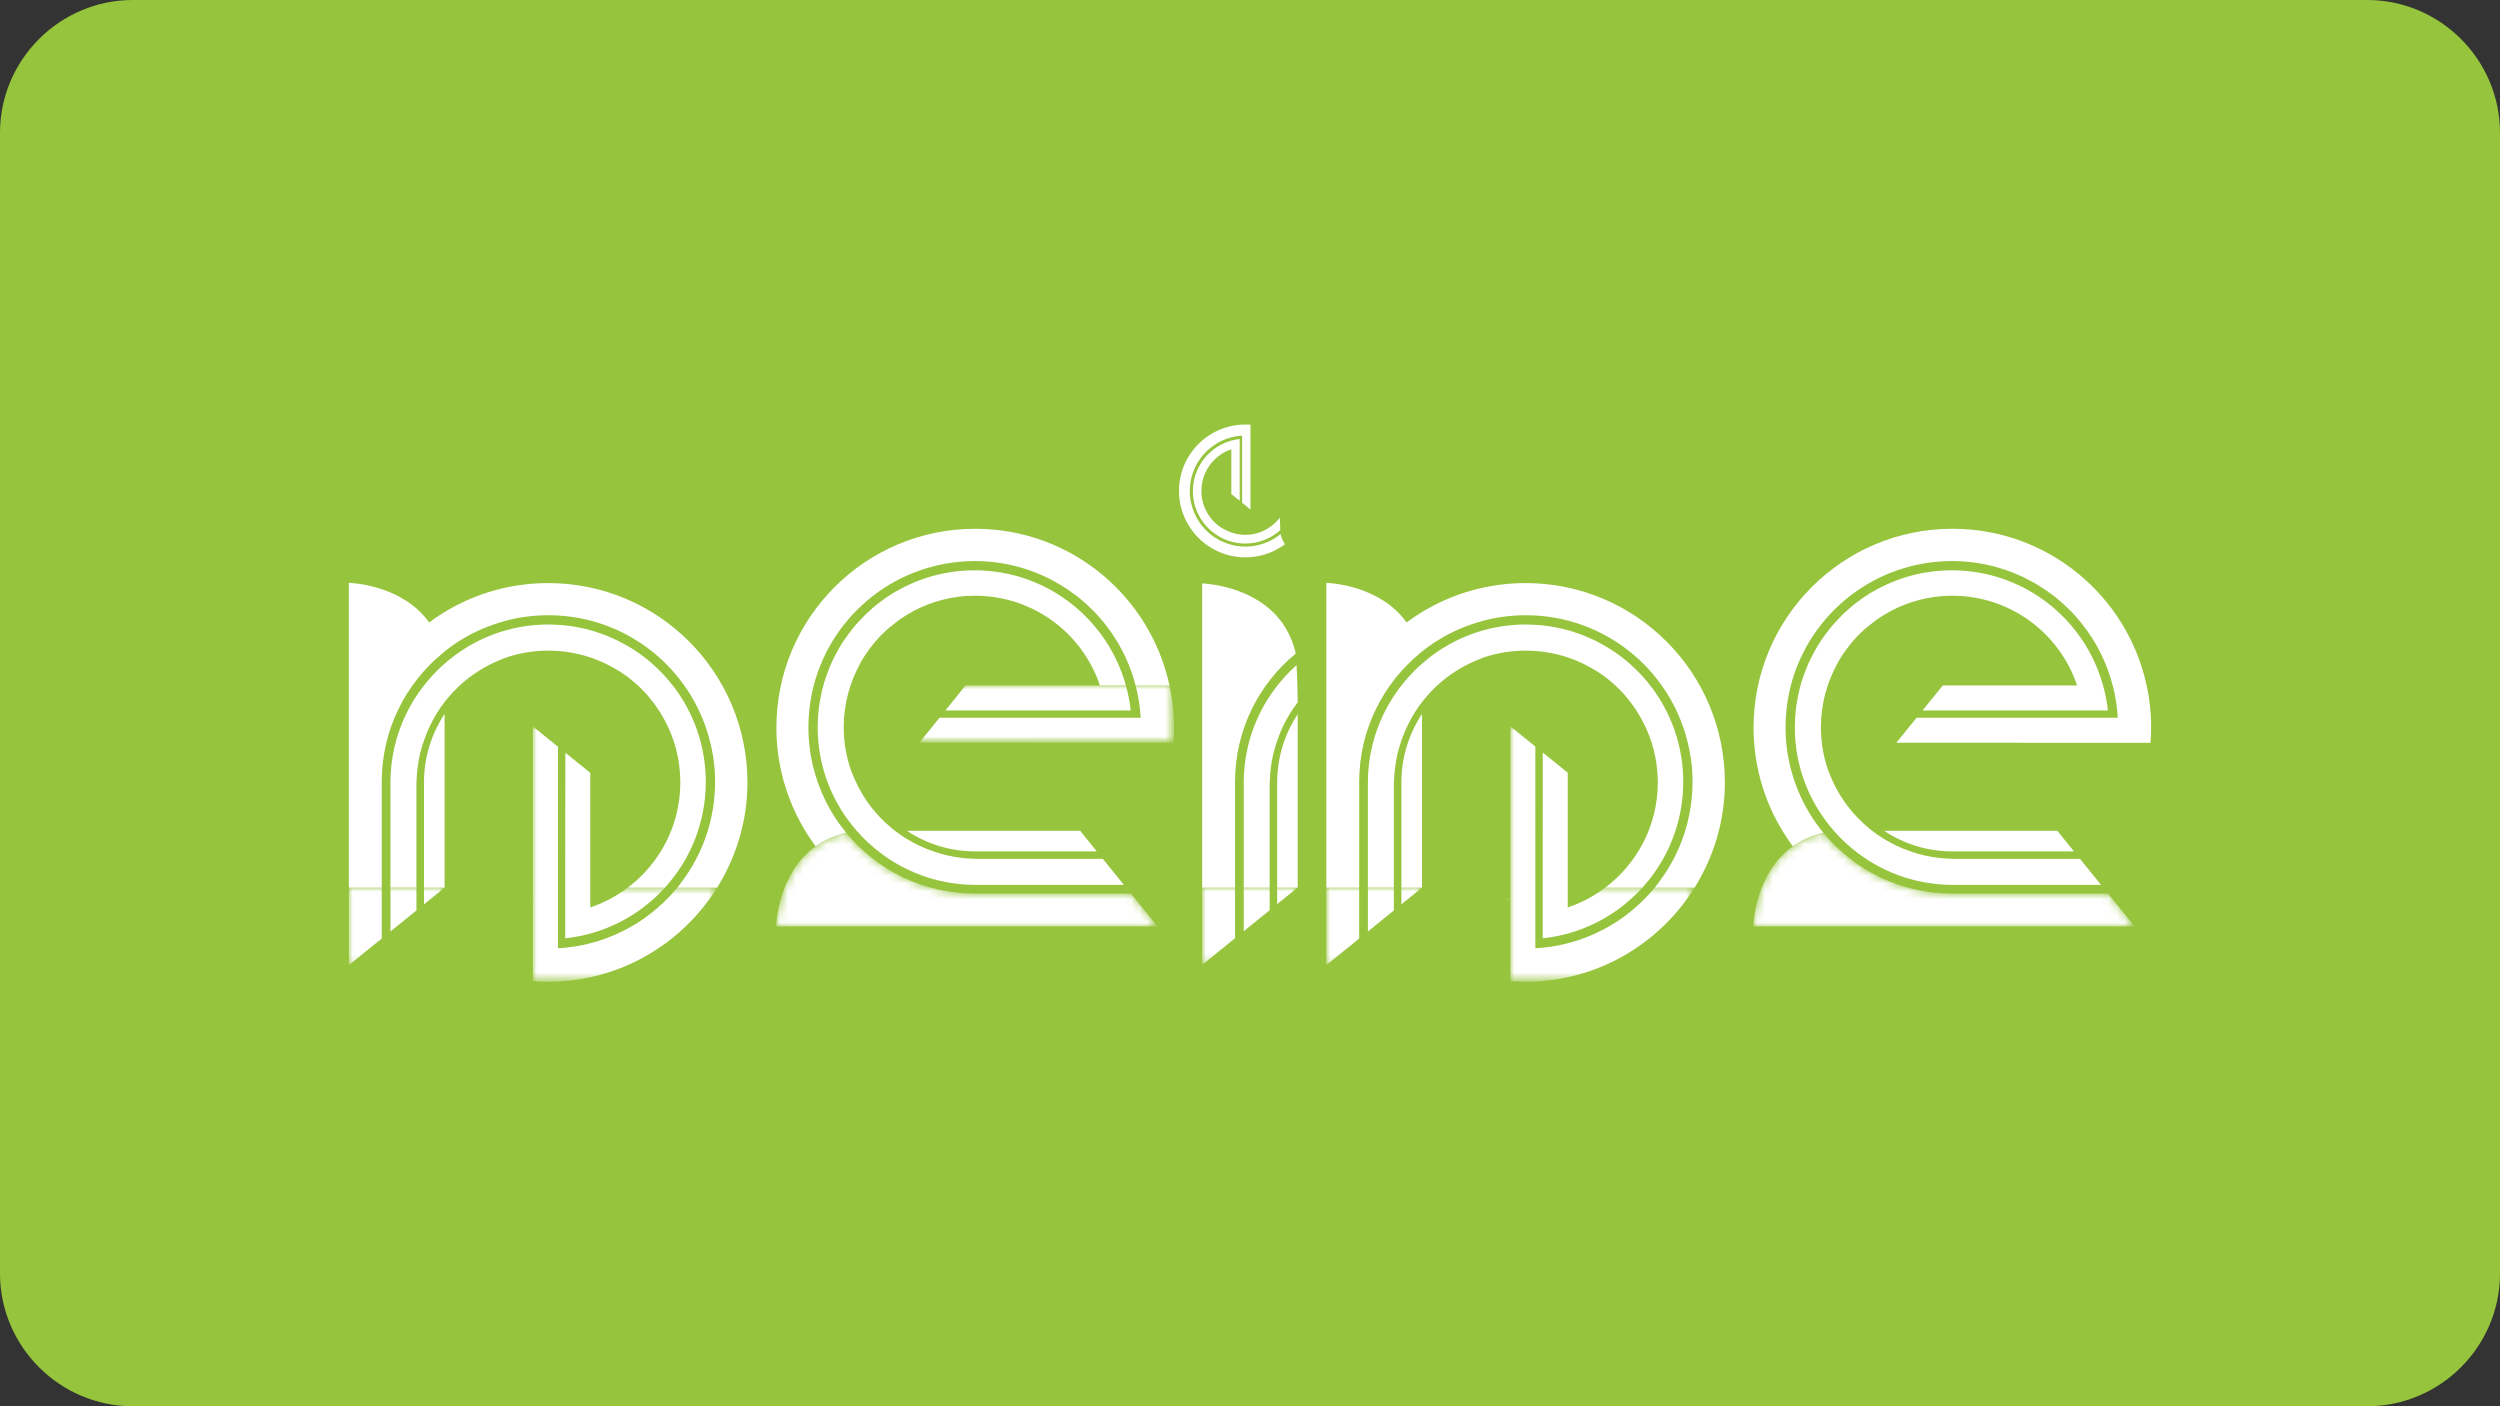 <?xml version="1.0" encoding="UTF-8" standalone="no"?>
<!-- Created with Inkscape (http://www.inkscape.org/) -->

<svg
   xmlns:dc="http://purl.org/dc/elements/1.1/"
   xmlns:cc="http://creativecommons.org/ns#"
   xmlns:rdf="http://www.w3.org/1999/02/22-rdf-syntax-ns#"
   xmlns:svg="http://www.w3.org/2000/svg"
   xmlns="http://www.w3.org/2000/svg"
   xmlns:sodipodi="http://sodipodi.sourceforge.net/DTD/sodipodi-0.dtd"
   xmlns:inkscape="http://www.inkscape.org/namespaces/inkscape"
   version="1.1"
   id="Layer_1"
   x="0px"
   y="0px"
   width="320px"
   height="180px"
   viewBox="0 0 320 180"
   enable-background="new 0 0 320 180"
   xml:space="preserve"
   inkscape:version="0.91 r13725"
   sodipodi:docname="banner_ink.svg"><rect x="0" y="0" width="320" height="180" fill="#333333" stroke="none"/><defs
     id="defs4732" /><sodipodi:namedview
     pagecolor="#ffffff"
     bordercolor="#666666"
     borderopacity="1"
     objecttolerance="10"
     gridtolerance="10"
     guidetolerance="10"
     inkscape:pageopacity="0"
     inkscape:pageshadow="2"
     inkscape:window-width="1920"
     inkscape:window-height="1017"
     id="namedview4730"
     showgrid="false"
     inkscape:zoom="0.9"
     inkscape:cx="-6.1111111"
     inkscape:cy="90"
     inkscape:window-x="-8"
     inkscape:window-y="-8"
     inkscape:window-maximized="1"
     inkscape:current-layer="Layer_1" /><g
     id="Layer_2"
     display="none" /><g
     id="Layer_4"
     display="none"><g
       display="inline"
       id="g4439"><rect
         x="44.905"
         y="64.556"
         fill="none"
         stroke="#000000"
         stroke-width="0.25"
         stroke-miterlimit="10"
         width="230.488"
         height="50.999"
         id="rect4441" /><line
         fill="none"
         stroke="#000000"
         stroke-width="0.1"
         stroke-miterlimit="10"
         x1="44.607"
         y1="103.534"
         x2="275.393"
         y2="103.534"
         id="line4443" /><rect
         x="95.863"
         y="64.446"
         fill="none"
         stroke="#000000"
         stroke-width="0.1"
         stroke-miterlimit="10"
         width="3.65"
         height="50.998"
         id="rect4445" /><rect
         x="150.399"
         y="64.447"
         fill="none"
         stroke="#000000"
         stroke-width="0.1"
         stroke-miterlimit="10"
         width="3.65"
         height="50.997"
         id="rect4447" /><rect
         x="166.211"
         y="64.447"
         fill="none"
         stroke="#000000"
         stroke-width="0.1"
         stroke-miterlimit="10"
         width="3.65"
         height="50.997"
         id="rect4449" /><rect
         x="220.874"
         y="64.447"
         fill="none"
         stroke="#000000"
         stroke-width="0.1"
         stroke-miterlimit="10"
         width="3.649"
         height="50.997"
         id="rect4451" /></g></g><g
     id="Layer_1_1_"><g
       id="g4454"><g
         enable-background="new    "
         id="g4456"><path
           fill="#96C43D"
           d="M0,17C0,7.65,7.65,0,17,0h286c9.35,0,17,7.65,17,17v146c0,9.35-7.65,17-17,17H17c-9.35,0-17-7.65-17-17     V17z"
           id="path4458" /></g></g></g><g
     id="g4460"><g
       id="g4462"><path
         fill="#FFFFFF"
         d="M163.882,67.852l-0.039,0.04c0,0-0.011,0.01-0.021,0.01c-1.18,1.04-2.729,1.67-4.42,1.67h-0.169    c-0.12-0.01-0.239-0.01-0.361-0.021c-0.112-0.009-0.221-0.02-0.32-0.03c-0.109-0.02-0.21-0.029-0.312-0.049    c-0.047-0.011-0.099-0.021-0.148-0.03c-0.049-0.01-0.101-0.021-0.15-0.029c-0.039-0.011-0.091-0.021-0.12-0.03    c-0.112-0.021-0.21-0.051-0.299-0.08c-0.052-0.011-0.101-0.03-0.14-0.041c-0.021-0.009-0.042-0.009-0.052-0.02    c-0.049-0.01-0.088-0.029-0.14-0.04c-0.049-0.021-0.099-0.04-0.161-0.06c-0.047-0.02-0.099-0.04-0.148-0.06    c-0.109-0.051-0.21-0.091-0.309-0.141c-0.052-0.021-0.099-0.04-0.151-0.07c-0.049-0.029-0.099-0.051-0.151-0.08    c-0.049-0.02-0.099-0.05-0.15-0.079c-0.049-0.021-0.088-0.051-0.14-0.081c-0.058-0.029-0.109-0.06-0.159-0.1    c-0.06-0.03-0.112-0.07-0.159-0.101c-0.052-0.039-0.101-0.07-0.161-0.11c-0.052-0.028-0.099-0.068-0.151-0.108    c-0.021-0.021-0.049-0.041-0.078-0.061c-0.042-0.04-0.091-0.07-0.13-0.11c-0.042-0.029-0.083-0.06-0.122-0.1    c-0.07-0.06-0.148-0.13-0.231-0.211c0,0,0,0-0.008,0c-0.031-0.039-0.07-0.068-0.112-0.108c-0.039-0.041-0.067-0.081-0.109-0.121    l-0.119-0.119c0,0,0-0.011-0.011-0.011c-0.042-0.05-0.078-0.101-0.13-0.149c-0.042-0.04-0.07-0.091-0.109-0.141    c-0.021-0.02-0.052-0.051-0.07-0.08c-0.161-0.2-0.309-0.409-0.439-0.62c-0.021-0.04-0.042-0.07-0.062-0.11    c-0.01-0.009-0.01-0.009-0.021-0.02c0-0.01,0-0.01,0-0.02c0,0-0.011-0.01-0.011-0.021l-0.007-0.011    c-0.569-0.989-0.891-2.118-0.891-3.339c0-3.46,2.621-6.31,5.991-6.67v7.91l-1.07-0.86v-5.729c-2.229,0.739-3.83,2.85-3.83,5.33    c0,0.14,0,0.27,0.011,0.41v0.009c0.067,0.911,0.348,1.761,0.811,2.501c0.028,0.049,0.057,0.1,0.088,0.149    c0.07,0.1,0.141,0.2,0.21,0.3c0.081,0.11,0.169,0.211,0.26,0.319c0.028,0.031,0.06,0.071,0.091,0.101    c0.078,0.08,0.15,0.17,0.239,0.25c0.042,0.041,0.081,0.081,0.13,0.12c0,0,0,0.01,0.011,0.01c0.042,0.041,0.078,0.081,0.13,0.11    c0.049,0.05,0.099,0.09,0.15,0.131c0.049,0.029,0.088,0.069,0.13,0.1c0.239,0.179,0.499,0.319,0.769,0.46    c0.769,0.409,1.65,0.649,2.59,0.649c0.631,0,1.229-0.109,1.79-0.299c0.021,0,0.031-0.011,0.031-0.011    c0.159-0.061,0.32-0.12,0.471-0.19c0.779-0.36,1.471-0.89,2-1.539c0.05-0.061,0.091-0.101,0.141-0.16v0.02    C163.832,66.682,163.843,67.261,163.882,67.852z"
         id="path4464" /><path
         fill="#FFFFFF"
         d="M164.484,69.661c-0.094,0.07-0.192,0.141-0.291,0.2c-1.361,0.93-3.001,1.479-4.781,1.479    c-4.689,0-8.5-3.811-8.5-8.499c0-4.7,3.811-8.501,8.5-8.501c0.221,0,0.439,0.011,0.649,0.021v10.85l-1.07-0.86v-8.59    c-1.379,0.08-2.65,0.551-3.699,1.3c-0.102,0.07-0.19,0.141-0.281,0.211c-0.039,0.029-0.091,0.07-0.13,0.1    c-0.091,0.079-0.179,0.16-0.26,0.23c-0.049,0.04-0.081,0.079-0.13,0.11l-0.12,0.119c-0.028,0.04-0.07,0.07-0.101,0.11    c-0.029,0.03-0.057,0.06-0.078,0.09c-0.062,0.06-0.109,0.11-0.161,0.17c-0.06,0.07-0.109,0.141-0.171,0.2    c-0.039,0.06-0.078,0.109-0.13,0.17c0,0,0,0.011-0.01,0.011c-0.889,1.189-1.429,2.679-1.429,4.279v0.18    c0.01,0.061,0.01,0.11,0.01,0.16c0.011,0.06,0.011,0.119,0.011,0.181c0.01,0.06,0.01,0.119,0.021,0.179    c0.011,0.131,0.029,0.261,0.049,0.391c0.011,0.05,0.019,0.1,0.019,0.15c0.01,0.06,0.021,0.11,0.042,0.17    c0.021,0.119,0.049,0.23,0.081,0.35c0.779,3.07,3.559,5.34,6.879,5.34c0.73,0,1.442-0.108,2.11-0.319    c0.33-0.1,0.642-0.221,0.95-0.361c0.061-0.028,0.13-0.068,0.19-0.1c0.067-0.039,0.14-0.069,0.21-0.109    c0.06-0.03,0.119-0.07,0.18-0.1c0.041-0.03,0.08-0.051,0.13-0.081c0.041-0.029,0.08-0.06,0.119-0.09    c0.031-0.01,0.052-0.029,0.07-0.04c0.021-0.009,0.028-0.02,0.052-0.029c0.019-0.011,0.028-0.02,0.05-0.041    c0.028-0.02,0.067-0.039,0.099-0.068c0.119-0.091,0.23-0.181,0.353-0.271c0,0.009,0,0.009,0,0.009    C164.032,68.882,164.232,69.302,164.484,69.661z"
         id="path4466" /></g><path
       fill="#FFFFFF"
       d="M58.883,75.352"
       id="path4468" /><path
       fill="#FFFFFF"
       d="M193.075,115.158l-0.052,0.036v-0.104C193.039,115.114,193.058,115.132,193.075,115.158z"
       id="path4470" /><path
       fill="#FFFFFF"
       d="M193.075,115.158l-0.052,0.036v-0.104C193.039,115.114,193.058,115.132,193.075,115.158z"
       id="path4472" /><path
       fill="#FFFFFF"
       d="M98.661,111.404"
       id="path4474" /><defs
       id="defs4476"><filter
         id="Adobe_OpacityMaskFilter"
         filterUnits="userSpaceOnUse"
         x="117.666"
         y="87.739"
         width="32.61"
         height="7.341"><feColorMatrix
           type="matrix"
           values="1 0 0 0 0  0 1 0 0 0  0 0 1 0 0  0 0 0 1 0"
           id="feColorMatrix4479" /></filter></defs><mask
       maskUnits="userSpaceOnUse"
       x="117.666"
       y="87.739"
       width="32.61"
       height="7.341"
       id="SVGID_3_"><g
         filter="url(#Adobe_OpacityMaskFilter)"
         id="g4482"><linearGradient
           id="SVGID_1_"
           gradientUnits="userSpaceOnUse"
           x1="352.586"
           y1="346.971"
           x2="339.519"
           y2="300.278"
           gradientTransform="matrix(1 0 0 1 -211.055 -224.641)"><stop
             offset="0"
             style="stop-color:#8A8C8E"
             id="stop4485" /><stop
             offset="0.397"
             style="stop-color:#727376"
             id="stop4487" /><stop
             offset="0.719"
             style="stop-color:#565759"
             id="stop4489" /><stop
             offset="1"
             style="stop-color:#3D3D3E"
             id="stop4491" /></linearGradient><rect
           x="115.462"
           y="87.744"
           fill="url(#SVGID_1_)"
           width="35.723"
           height="10.52"
           id="rect4493" /></g></mask><g
       mask="url(#SVGID_3_)"
       id="g4495"><path
         fill="#FFFFFF"
         d="M130.172,90.276L130.172,90.276z"
         id="path4497" /><path
         fill="#FFFFFF"
         d="M150.275,93.141c0,0.649-0.031,1.29-0.081,1.939h-9.568l-15.861-0.011h-7.1l2.59-3.199h25.749    c-0.078-1.421-0.291-2.79-0.649-4.131h4.339C150.078,89.489,150.275,91.289,150.275,93.141z"
         id="path4499" /><path
         fill="#FFFFFF"
         d="M144.737,90.94h-23.73l2.559-3.17l0.029-0.03h20.521C144.396,88.789,144.617,89.84,144.737,90.94z"
         id="path4501" /></g><defs
       id="defs4503"><filter
         id="Adobe_OpacityMaskFilter_1_"
         filterUnits="userSpaceOnUse"
         x="99.344"
         y="106.59"
         width="48.801"
         height="11.99"><feColorMatrix
           type="matrix"
           values="1 0 0 0 0  0 1 0 0 0  0 0 1 0 0  0 0 0 1 0"
           id="feColorMatrix4506" /></filter></defs><mask
       maskUnits="userSpaceOnUse"
       x="99.344"
       y="106.59"
       width="48.801"
       height="11.99"
       id="SVGID_5_"><g
         filter="url(#Adobe_OpacityMaskFilter_1_)"
         id="g4509"><linearGradient
           id="SVGID_4_"
           gradientUnits="userSpaceOnUse"
           x1="334.702"
           y1="318.068"
           x2="334.843"
           y2="354.263"
           gradientTransform="matrix(1 0 0 1 -211.055 -224.641)"><stop
             offset="0"
             style="stop-color:#8A8C8E"
             id="stop4512" /><stop
             offset="0.25"
             style="stop-color:#78797C"
             id="stop4514" /><stop
             offset="0.777"
             style="stop-color:#434345"
             id="stop4516" /><stop
             offset="1"
             style="stop-color:#000000"
             id="stop4518" /></linearGradient><path
           fill="url(#SVGID_4_)"
           d="M108.313,106.59c3.902,4.755,9.817,7.784,16.448,7.784h20.002l3.382,4.188v0.019H99.344     c0.026-0.559,0.349-6.893,5.061-10.26c1.06-0.756,2.341-1.364,3.892-1.72C108.294,106.59,108.308,106.59,108.313,106.59z"
           id="path4520" /></g></mask><path
       mask="url(#SVGID_5_)"
       fill="#FFFFFF"
       d="M108.313,106.59c3.902,4.755,9.817,7.784,16.448,7.784h20.002l3.382,4.188v0.019   H99.344c0.026-0.559,0.349-6.893,5.061-10.26c1.06-0.756,2.341-1.364,3.892-1.72C108.294,106.59,108.308,106.59,108.313,106.59z"
       id="path4522" /><defs
       id="defs4524"><filter
         id="Adobe_OpacityMaskFilter_2_"
         filterUnits="userSpaceOnUse"
         x="44.651"
         y="113.62"
         width="12.252"
         height="9.903"><feColorMatrix
           type="matrix"
           values="1 0 0 0 0  0 1 0 0 0  0 0 1 0 0  0 0 0 1 0"
           id="feColorMatrix4527" /></filter></defs><mask
       maskUnits="userSpaceOnUse"
       x="44.651"
       y="113.62"
       width="12.252"
       height="9.903"
       id="SVGID_7_"><g
         filter="url(#Adobe_OpacityMaskFilter_2_)"
         id="g4530"><linearGradient
           id="SVGID_6_"
           gradientUnits="userSpaceOnUse"
           x1="261.835"
           y1="332.15"
           x2="261.835"
           y2="350.24"
           gradientTransform="matrix(1 0 0 1 -211.055 -224.641)"><stop
             offset="0"
             style="stop-color:#8A8C8E"
             id="stop4533" /><stop
             offset="0.358"
             style="stop-color:#67686B"
             id="stop4535" /><stop
             offset="0.787"
             style="stop-color:#363637"
             id="stop4537" /><stop
             offset="1"
             style="stop-color:#000000"
             id="stop4539" /></linearGradient><rect
           x="43.14"
           y="113.62"
           fill="url(#SVGID_6_)"
           width="15.279"
           height="11.959"
           id="rect4541" /></g></mask><g
       mask="url(#SVGID_7_)"
       id="g4543"><polygon
         fill="#FFFFFF"
         points="49.982,119.227 53.306,116.535 53.306,113.62 49.982,113.62   "
         id="polygon4545" /><polygon
         fill="#FFFFFF"
         points="54.27,115.756 56.904,113.62 54.27,113.62   "
         id="polygon4547" /><polygon
         fill="#FFFFFF"
         points="44.651,123.523 44.667,123.523 48.86,120.136 48.86,113.62 44.651,113.62   "
         id="polygon4549" /></g><path
       fill="#FFFFFF"
       d="M54.27,113.62h2.637V91.383c-1.647,2.493-2.626,5.487-2.637,8.691V113.62z"
       id="path4551" /><line
       fill="none"
       x1="149.709"
       y1="94.745"
       x2="149.694"
       y2="94.745"
       id="line4553" /><g
       id="g4555"><path
         fill="#FFFFFF"
         d="M124.833,67.684c-14.061,0-25.455,11.396-25.455,25.458c0,5.304,1.634,10.232,4.403,14.309    c0.213,0.304,0.411,0.582,0.619,0.87c1.07-0.751,2.348-1.356,3.892-1.728c0,0,0.016,0,0.026,0    c-0.275-0.33-0.551-0.688-0.803-1.042c-0.093-0.094-0.158-0.197-0.226-0.304c-0.039-0.052-0.078-0.094-0.093-0.146    c-0.037-0.052-0.062-0.094-0.091-0.133c-0.054-0.062-0.106-0.146-0.146-0.21c-0.091-0.13-0.171-0.266-0.252-0.396    c-0.078-0.119-0.156-0.252-0.236-0.384c-0.104-0.172-0.21-0.344-0.304-0.527c-0.12-0.195-0.224-0.408-0.328-0.619    c-0.106-0.185-0.197-0.382-0.291-0.595c-0.437-0.909-0.805-1.845-1.106-2.821c-0.634-2.006-0.964-4.129-0.964-6.316    c0-9.945,6.82-18.28,16.024-20.615c0.33-0.093,0.686-0.17,1.026-0.236c0.174-0.041,0.346-0.065,0.53-0.105    c0.146-0.026,0.291-0.052,0.437-0.065c0.382-0.064,0.764-0.118,1.146-0.157c0.185-0.014,0.372-0.025,0.543-0.038    c0.185-0.016,0.366-0.026,0.553-0.041c0.159-0.014,0.314-0.014,0.476-0.014c0.185-0.014,0.369-0.014,0.553-0.014    c4.801,0,9.233,1.597,12.795,4.286c0.013,0.014,0.026,0.024,0.052,0.024c0.159,0.134,0.33,0.267,0.489,0.385    c0.197,0.171,0.408,0.33,0.592,0.501c0.187,0.156,0.356,0.315,0.527,0.476c0.093,0.079,0.185,0.17,0.278,0.264    c0.104,0.094,0.21,0.197,0.317,0.304l0.354,0.354c0.106,0.12,0.223,0.238,0.33,0.356c0.236,0.265,0.462,0.527,0.686,0.791    c0.106,0.133,0.226,0.265,0.317,0.409c0.21,0.265,0.408,0.526,0.621,0.815c1.476,2.085,2.585,4.434,3.232,6.966h4.339    C147.23,76.271,137.034,67.684,124.833,67.684z"
         id="path4557" /><path
         fill="#FFFFFF"
         d="M124.758,108.98h15.634l-2.127-2.638h-22.179C118.57,107.998,121.557,108.962,124.758,108.98z"
         id="path4559" /><path
         fill="#FFFFFF"
         d="M144.116,87.744C141.77,79.252,134.001,73,124.753,73c-3.64,0-7.041,0.964-9.981,2.664    c-0.026,0.013-0.042,0.025-0.055,0.025c-0.026,0.014-0.039,0.026-0.065,0.026c0,0.013-0.016,0.024-0.026,0.024    c-0.042,0.015-0.052,0.026-0.078,0.04c-0.106,0.054-0.213,0.118-0.317,0.187c-0.647,0.396-1.281,0.844-1.873,1.316    c-0.081,0.066-0.159,0.146-0.252,0.198c-0.13,0.118-0.275,0.236-0.408,0.343c-0.146,0.132-0.304,0.265-0.434,0.396    c-0.016,0.015-0.026,0.015-0.026,0.025c-0.135,0.106-0.252,0.226-0.385,0.344c-0.12,0.12-0.223,0.225-0.33,0.345    c-0.117,0.104-0.236,0.224-0.343,0.343c-0.013,0-0.013,0.013-0.013,0.026c-0.21,0.223-0.436,0.447-0.634,0.686    c-0.104,0.118-0.197,0.225-0.291,0.343c-0.104,0.133-0.21,0.265-0.317,0.396c-0.062,0.092-0.13,0.171-0.182,0.25    c-0.12,0.146-0.239,0.291-0.333,0.448c-0.117,0.159-0.224,0.314-0.328,0.463c-0.104,0.157-0.213,0.314-0.317,0.474    c-0.093,0.173-0.187,0.316-0.291,0.489c-0.093,0.146-0.171,0.276-0.249,0.436c-0.078,0.146-0.161,0.29-0.239,0.436    c-0.078,0.146-0.146,0.29-0.224,0.448c-0.078,0.146-0.146,0.291-0.223,0.448c-0.146,0.306-0.265,0.606-0.397,0.924    c-0.065,0.157-0.133,0.316-0.185,0.462c-0.065,0.157-0.12,0.33-0.171,0.487c-0.052,0.131-0.094,0.264-0.133,0.396    c-0.026,0.053-0.039,0.104-0.054,0.157c-0.037,0.132-0.091,0.276-0.13,0.409c-0.078,0.288-0.171,0.595-0.239,0.895    c-0.026,0.12-0.052,0.239-0.078,0.354c-0.042,0.159-0.068,0.306-0.094,0.463c-0.039,0.146-0.065,0.304-0.094,0.462    c-0.052,0.29-0.104,0.594-0.143,0.911c-0.039,0.316-0.065,0.646-0.094,0.977c-0.026,0.343-0.054,0.699-0.054,1.055    c0,0,0,0,0,0.015c-0.011,0.173-0.011,0.343-0.011,0.515c0,5.062,1.886,9.709,4.999,13.24c0,0.016,0.026,0.041,0.039,0.055    l0.106,0.104l0,0c0.151,0.18,0.317,0.356,0.483,0.53c0.112,0.109,0.224,0.224,0.322,0.33c0.441,0.441,0.909,0.857,1.382,1.255    c3.468,2.884,7.919,4.621,12.762,4.647h19.1l-2.686-3.323h-16.03c-0.021,0-0.029,0-0.044-0.01c-0.028,0.01-0.06,0.01-0.085,0.01    h-0.102c-0.054,0-0.104-0.01-0.153-0.021c-0.562-0.008-1.117-0.041-1.671-0.111c-0.018,0-0.023-0.008-0.049-0.008    c-0.561-0.065-1.112-0.156-1.663-0.286c-0.042-0.008-0.094-0.019-0.146-0.026c-0.592-0.135-1.18-0.306-1.746-0.509    c-1.236-0.413-2.416-0.979-3.51-1.657c-0.483-0.299-0.958-0.621-1.408-0.972h-0.002c-0.156-0.13-0.327-0.263-0.483-0.393    c-1.951-1.621-3.52-3.652-4.588-5.999c-0.213-0.465-0.397-0.938-0.582-1.397c-0.013-0.028-0.026-0.055-0.026-0.094    c-0.579-1.687-0.883-3.495-0.883-5.368c0-3.046,0.805-5.895,2.216-8.349c-0.226,0.367-0.424,0.737-0.608,1.106    c0.475-1.003,1.057-1.951,1.714-2.822c0.094-0.132,0.185-0.251,0.291-0.384c0.117-0.157,0.252-0.314,0.369-0.461    c0.119-0.133,0.226-0.264,0.345-0.383c0.011-0.014,0.011-0.026,0.026-0.039c0.115-0.133,0.25-0.264,0.369-0.396    c0.234-0.236,0.486-0.476,0.738-0.712c0.104-0.094,0.208-0.173,0.301-0.264c0.317-0.265,0.647-0.527,0.977-0.778    c0.278-0.211,0.566-0.423,0.883-0.619c0.146-0.105,0.307-0.197,0.449-0.291c2.216-1.357,4.762-2.202,7.49-2.412h0.016    c0.421-0.026,0.816-0.039,1.239-0.039c7.438,0,13.743,4.8,15.975,11.485L144.116,87.744L144.116,87.744z"
         id="path4561" /></g><defs
       id="defs4563"><filter
         id="Adobe_OpacityMaskFilter_3_"
         filterUnits="userSpaceOnUse"
         x="224.42"
         y="106.59"
         width="48.801"
         height="11.99"><feColorMatrix
           type="matrix"
           values="1 0 0 0 0  0 1 0 0 0  0 0 1 0 0  0 0 0 1 0"
           id="feColorMatrix4566" /></filter></defs><mask
       maskUnits="userSpaceOnUse"
       x="224.42"
       y="106.59"
       width="48.801"
       height="11.99"
       id="SVGID_9_"><g
         filter="url(#Adobe_OpacityMaskFilter_3_)"
         id="g4569"><linearGradient
           id="SVGID_8_"
           gradientUnits="userSpaceOnUse"
           x1="459.777"
           y1="318.069"
           x2="459.918"
           y2="354.261"
           gradientTransform="matrix(1 0 0 1 -211.055 -224.641)"><stop
             offset="0"
             style="stop-color:#8A8C8E"
             id="stop4572" /><stop
             offset="0.25"
             style="stop-color:#78797C"
             id="stop4574" /><stop
             offset="0.777"
             style="stop-color:#434345"
             id="stop4576" /><stop
             offset="1"
             style="stop-color:#000000"
             id="stop4578" /></linearGradient><path
           fill="url(#SVGID_8_)"
           d="M233.391,106.59c3.9,4.755,9.815,7.784,16.445,7.784h20.002l3.383,4.188v0.019H224.42     c0.023-0.559,0.349-6.893,5.062-10.26c1.062-0.756,2.341-1.364,3.892-1.72C233.373,106.59,233.383,106.59,233.391,106.59z"
           id="path4580" /></g></mask><path
       mask="url(#SVGID_9_)"
       fill="#FFFFFF"
       d="M233.391,106.59c3.9,4.755,9.815,7.784,16.445,7.784h20.002l3.383,4.188v0.019   H224.42c0.023-0.559,0.349-6.893,5.062-10.26c1.062-0.756,2.341-1.364,3.892-1.72C233.373,106.59,233.383,106.59,233.391,106.59z"
       id="path4582" /><g
       id="g4584"><path
         fill="#FFFFFF"
         d="M274.774,87.739h-0.005c-2.469-11.473-12.66-20.058-24.857-20.058c-14.061,0-25.458,11.397-25.458,25.459    c0,5.302,1.637,10.233,4.406,14.307c0.21,0.307,0.407,0.582,0.618,0.873c1.067-0.753,2.349-1.356,3.892-1.728c0,0,0.013,0,0.026,0    c-0.275-0.33-0.554-0.688-0.806-1.042c-0.091-0.094-0.156-0.197-0.224-0.304c-0.041-0.055-0.08-0.094-0.094-0.146    c-0.041-0.052-0.064-0.094-0.093-0.133c-0.055-0.064-0.104-0.146-0.146-0.21c-0.094-0.133-0.175-0.266-0.25-0.396    c-0.08-0.119-0.158-0.252-0.238-0.384c-0.104-0.172-0.211-0.346-0.302-0.53c-0.119-0.195-0.227-0.405-0.333-0.618    c-0.104-0.185-0.194-0.382-0.291-0.593c-0.436-0.909-0.803-1.847-1.104-2.821c-0.634-2.007-0.964-4.129-0.964-6.318    c0-9.945,6.819-18.279,16.024-20.615c0.33-0.091,0.686-0.17,1.028-0.236c0.172-0.04,0.344-0.064,0.527-0.104    c0.144-0.026,0.289-0.053,0.435-0.065c0.384-0.063,0.766-0.118,1.148-0.157c0.184-0.014,0.368-0.025,0.54-0.039    c0.185-0.016,0.369-0.025,0.554-0.04c0.158-0.013,0.316-0.013,0.475-0.013c0.188-0.015,0.369-0.015,0.557-0.015    c4.801,0,9.23,1.597,12.792,4.285c0.016,0.015,0.029,0.026,0.055,0.026c0.158,0.134,0.33,0.265,0.488,0.383    c0.197,0.172,0.408,0.33,0.593,0.502c0.187,0.157,0.355,0.315,0.527,0.476c0.094,0.079,0.187,0.171,0.275,0.265    c0.106,0.094,0.213,0.197,0.316,0.303l0.356,0.355c0.104,0.118,0.224,0.236,0.33,0.356c0.236,0.264,0.46,0.526,0.686,0.791    c0.104,0.131,0.224,0.265,0.317,0.409c0.21,0.264,0.407,0.524,0.618,0.815c1.479,2.085,2.585,4.433,3.231,6.964h0.006    c0.358,1.34,0.566,2.707,0.646,4.126h-25.751l-2.591,3.199h7.101l15.86,0.011h9.569c0.052-0.649,0.08-1.29,0.08-1.939    C275.354,91.289,275.153,89.489,274.774,87.739z"
         id="path4586" /><path
         fill="#FFFFFF"
         d="M265.471,108.98l-2.13-2.638h-22.177c2.483,1.655,5.469,2.619,8.672,2.638H265.471z"
         id="path4588" /><path
         fill="#FFFFFF"
         d="M250.218,109.941c-0.021,0-0.025,0-0.041-0.011c-0.028,0.011-0.06,0.011-0.089,0.011h-0.101    c-0.053,0-0.104-0.011-0.151-0.021c-0.561-0.008-1.119-0.042-1.67-0.109c-0.019,0-0.023-0.008-0.052-0.008    c-0.562-0.067-1.109-0.158-1.66-0.288c-0.042-0.008-0.094-0.019-0.146-0.026c-0.596-0.135-1.18-0.304-1.746-0.509    c-1.239-0.413-2.416-0.979-3.513-1.66c-0.483-0.297-0.959-0.621-1.405-0.967h-0.003c-0.158-0.133-0.327-0.265-0.483-0.395    c-1.951-1.621-3.522-3.653-4.59-5.999c-0.211-0.465-0.397-0.938-0.582-1.397c-0.014-0.026-0.023-0.055-0.023-0.094    c-0.58-1.688-0.886-3.495-0.886-5.367c0-3.048,0.805-5.896,2.218-8.349c-0.226,0.367-0.423,0.736-0.607,1.106    c0.476-1.003,1.058-1.952,1.715-2.822c0.094-0.133,0.187-0.252,0.291-0.384c0.116-0.158,0.252-0.315,0.368-0.462    c0.12-0.132,0.227-0.264,0.344-0.382c0.013-0.015,0.013-0.026,0.028-0.04c0.114-0.133,0.249-0.265,0.366-0.396    c0.236-0.236,0.488-0.475,0.738-0.712c0.106-0.093,0.213-0.172,0.304-0.264c0.316-0.265,0.645-0.527,0.977-0.778    c0.278-0.212,0.566-0.424,0.886-0.619c0.146-0.104,0.302-0.196,0.447-0.29c2.216-1.357,4.765-2.203,7.492-2.413h0.011    c0.424-0.026,0.818-0.039,1.242-0.039c7.435,0,13.74,4.798,15.972,11.481h-17.193l-0.028,0.03l-2.562,3.169h23.729    c-0.122-1.099-0.34-2.149-0.618-3.199h-0.005C266.846,79.249,259.077,73,249.834,73c-3.643,0-7.043,0.964-9.984,2.664    c-0.026,0.013-0.042,0.025-0.055,0.025c-0.025,0.012-0.039,0.026-0.064,0.026c0,0.013-0.016,0.024-0.026,0.024    c-0.039,0.015-0.052,0.026-0.078,0.04c-0.104,0.054-0.21,0.118-0.314,0.187c-0.646,0.396-1.28,0.844-1.873,1.316    c-0.08,0.065-0.158,0.146-0.252,0.198c-0.133,0.118-0.275,0.236-0.408,0.343c-0.145,0.132-0.304,0.265-0.436,0.396    c-0.016,0.015-0.026,0.015-0.026,0.025c-0.133,0.106-0.252,0.226-0.382,0.344c-0.119,0.12-0.227,0.225-0.33,0.345    c-0.119,0.104-0.236,0.224-0.343,0.343c-0.013,0-0.013,0.013-0.013,0.026c-0.211,0.223-0.437,0.447-0.637,0.686    c-0.104,0.118-0.197,0.225-0.289,0.343c-0.104,0.133-0.21,0.265-0.316,0.396c-0.065,0.092-0.133,0.171-0.185,0.25    c-0.119,0.146-0.236,0.291-0.33,0.448c-0.117,0.159-0.224,0.314-0.33,0.463c-0.104,0.157-0.21,0.314-0.314,0.474    c-0.093,0.173-0.187,0.316-0.291,0.489c-0.093,0.146-0.171,0.276-0.249,0.436c-0.08,0.146-0.161,0.29-0.239,0.436    c-0.077,0.146-0.146,0.29-0.224,0.448c-0.077,0.146-0.147,0.291-0.226,0.448c-0.146,0.306-0.263,0.606-0.395,0.924    c-0.067,0.157-0.133,0.316-0.188,0.462c-0.064,0.157-0.119,0.33-0.171,0.487c-0.053,0.131-0.094,0.264-0.133,0.396    c-0.026,0.053-0.039,0.104-0.052,0.157c-0.039,0.132-0.094,0.276-0.136,0.409c-0.077,0.288-0.169,0.595-0.233,0.895    c-0.026,0.12-0.055,0.239-0.081,0.354c-0.038,0.159-0.064,0.306-0.093,0.463c-0.039,0.146-0.062,0.304-0.091,0.462    c-0.055,0.29-0.107,0.594-0.146,0.911c-0.042,0.316-0.065,0.646-0.094,0.976c-0.026,0.344-0.055,0.7-0.055,1.056c0,0,0,0,0,0.015    c-0.013,0.173-0.013,0.343-0.013,0.515c0,5.062,1.886,9.709,4.998,13.24c0,0.016,0.026,0.041,0.039,0.055l0.104,0.104    c0.153,0.18,0.32,0.356,0.486,0.53c0.111,0.109,0.224,0.224,0.324,0.33c0.439,0.441,0.907,0.857,1.383,1.255    c3.466,2.884,7.916,4.621,12.759,4.647h19.101l-2.687-3.323h-16.03V109.941z"
         id="path4590" /></g><path
       fill="#FFFFFF"
       d="M67.849,115.194l0.052-0.036c-0.018-0.026-0.034-0.044-0.052-0.067V115.194z"
       id="path4592" /><path
       fill="#FFFFFF"
       d="M67.849,115.194l0.052-0.036c-0.018-0.026-0.034-0.044-0.052-0.067V115.194z"
       id="path4594" /><path
       fill="#FFFFFF"
       d="M90.34,100.074c0,5.222-1.977,9.971-5.235,13.546h-4.749c4.089-3.089,6.726-7.968,6.726-13.48   c0-0.424-0.026-0.818-0.052-1.239v-0.014c-0.197-2.744-1.055-5.29-2.413-7.505c-0.091-0.16-0.198-0.317-0.289-0.463   c-0.2-0.305-0.411-0.605-0.621-0.885c-0.252-0.329-0.517-0.658-0.777-0.978c-0.093-0.091-0.187-0.196-0.28-0.303   c-0.224-0.251-0.458-0.5-0.712-0.739c-0.117-0.131-0.263-0.249-0.395-0.369c-0.013-0.013-0.013-0.025-0.039-0.025   c-0.117-0.117-0.236-0.235-0.382-0.344c-0.146-0.131-0.304-0.264-0.462-0.382c-0.132-0.104-0.25-0.197-0.369-0.291   c-0.556-0.409-1.123-0.776-1.73-1.106c-0.301-0.173-0.618-0.344-0.935-0.501c-2.242-1.096-4.775-1.715-7.425-1.715   c-1.886,0-3.708,0.304-5.396,0.87c-0.026,0.013-0.065,0.026-0.091,0.039c-0.462,0.187-0.938,0.37-1.398,0.581   c-2.349,1.067-4.396,2.65-6.017,4.604c-0.13,0.157-0.275,0.328-0.395,0.486c-0.358,0.448-0.676,0.924-0.977,1.412   c-0.673,1.094-1.242,2.28-1.663,3.521c-0.197,0.565-0.369,1.146-0.515,1.741c0,0.052-0.013,0.103-0.026,0.145   c-0.12,0.556-0.213,1.106-0.275,1.674c0,0.028-0.016,0.028-0.016,0.055c-0.065,0.54-0.104,1.106-0.119,1.662   c0,0.053-0.011,0.104-0.011,0.156v0.106c0,0.023,0,0.052,0.011,0.078c-0.011,0.026-0.011,0.026-0.011,0.039v13.164h-3.325v-13.541   c0.026-4.84,1.767-9.312,4.655-12.78c0.395-0.476,0.816-0.95,1.252-1.387c0.106-0.104,0.226-0.211,0.333-0.328   c0.185-0.173,0.354-0.345,0.541-0.488l0.104-0.104c0.015-0.014,0.026-0.04,0.052-0.04c3.536-3.125,8.191-5.012,13.284-5.012   c0.171,0,0.33,0,0.501,0.014c0.013,0,0.013,0,0.013,0c0.356,0.014,0.712,0.025,1.068,0.054c0.33,0.025,0.645,0.053,0.977,0.104   c0.301,0.026,0.618,0.079,0.909,0.133c0.158,0.025,0.304,0.053,0.462,0.093c0.158,0.026,0.304,0.054,0.462,0.093   c0.12,0.025,0.236,0.053,0.354,0.079c0.306,0.078,0.608,0.157,0.899,0.236c0.13,0.054,0.275,0.094,0.421,0.133   c0.052,0.014,0.104,0.04,0.145,0.053c0.146,0.04,0.265,0.079,0.411,0.133c0.156,0.053,0.314,0.118,0.473,0.171   c0.159,0.065,0.317,0.12,0.479,0.187c0.314,0.132,0.618,0.264,0.909,0.407c0.171,0.065,0.314,0.147,0.462,0.212   c0.156,0.078,0.301,0.157,0.447,0.236s0.291,0.146,0.434,0.238c0.158,0.079,0.291,0.157,0.436,0.249   c0.172,0.094,0.33,0.186,0.489,0.291c0.158,0.104,0.317,0.212,0.475,0.315c0.156,0.104,0.304,0.211,0.463,0.316   c0.156,0.104,0.314,0.225,0.459,0.343c0.081,0.053,0.159,0.118,0.236,0.186c0.148,0.094,0.278,0.212,0.398,0.315   c0.132,0.094,0.236,0.186,0.355,0.291c0.224,0.211,0.463,0.422,0.686,0.633c0.013,0,0.013,0,0.026,0.015   c0.104,0.118,0.224,0.225,0.343,0.344c0.119,0.104,0.223,0.224,0.343,0.342c0.12,0.119,0.239,0.237,0.343,0.37   c0.016,0.013,0.016,0.013,0.026,0.026c0.135,0.144,0.265,0.304,0.395,0.435c0.12,0.146,0.229,0.291,0.343,0.422   c0.054,0.08,0.135,0.159,0.197,0.251c0.488,0.594,0.925,1.229,1.32,1.873c0.078,0.104,0.132,0.211,0.197,0.317   c0.016,0.024,0.016,0.039,0.042,0.078c0,0.014,0,0.025,0.011,0.025c0.016,0.026,0.016,0.039,0.026,0.065   c0.016,0.013,0.028,0.024,0.042,0.053C89.366,93.006,90.34,96.422,90.34,100.074z"
       id="path4596" /><defs
       id="defs4598"><filter
         id="Adobe_OpacityMaskFilter_4_"
         filterUnits="userSpaceOnUse"
         x="68.205"
         y="92.979"
         width="23.59"
         height="32.68"><feColorMatrix
           type="matrix"
           values="1 0 0 0 0  0 1 0 0 0  0 0 1 0 0  0 0 0 1 0"
           id="feColorMatrix4601" /></filter></defs><mask
       maskUnits="userSpaceOnUse"
       x="68.205"
       y="92.979"
       width="23.59"
       height="32.68"
       id="SVGID_11_"><g
         filter="url(#Adobe_OpacityMaskFilter_4_)"
         id="g4604"><linearGradient
           id="SVGID_10_"
           gradientUnits="userSpaceOnUse"
           x1="318.402"
           y1="325.098"
           x2="265.169"
           y2="346.147"
           gradientTransform="matrix(1 0 0 1 -211.055 -224.641)"><stop
             offset="0"
             style="stop-color:#8A8C8E"
             id="stop4607" /><stop
             offset="0.239"
             style="stop-color:#77797B"
             id="stop4609" /><stop
             offset="0.748"
             style="stop-color:#4E4E50"
             id="stop4611" /><stop
             offset="1"
             style="stop-color:#383839"
             id="stop4613" /></linearGradient><path
           fill="url(#SVGID_10_)"
           d="M76.713,113.563l0.117-0.268l5.108-11.188l-7.747-12.842l-10.223,2.058L62.29,106.25     c0,0-3.765,22.753-3.406,23.244c0.354,0.496,13.988,10.883,14.811,10.556c0.824-0.33,19.124-8.083,19.124-8.083l1.979-18.403     H76.713z"
           id="path4615" /></g></mask><g
       mask="url(#SVGID_11_)"
       id="g4617"><path
         fill="#FFFFFF"
         d="M85.107,113.62c-3.232,3.56-7.721,5.949-12.761,6.487v-4.63l0.021-19.129l3.19,2.58v17.222    c1.741-0.582,3.359-1.452,4.801-2.53H85.107L85.107,113.62z"
         id="path4619" /><path
         fill="#FFFFFF"
         d="M91.795,113.62c-4.5,7.21-12.489,12.039-21.628,12.039c-0.67,0-1.312-0.021-1.961-0.08v-32.6l3.211,2.601    v25.798c4.141-0.229,7.95-1.64,11.13-3.89c0.281-0.2,0.551-0.41,0.821-0.631c0.13-0.089,0.271-0.188,0.39-0.31    c0.281-0.229,0.541-0.449,0.79-0.69c0.14-0.102,0.26-0.219,0.369-0.33c0.12-0.117,0.239-0.229,0.359-0.369    c0.111-0.088,0.213-0.189,0.301-0.299c0.099-0.091,0.192-0.189,0.27-0.28c0.161-0.169,0.312-0.341,0.47-0.522    c0.13-0.148,0.252-0.288,0.372-0.437H91.795z"
         id="path4621" /></g><path
       fill="#FFFFFF"
       d="M95.671,100.152c0,4.946-1.439,9.55-3.879,13.468h-5.105c0.055-0.055,0.094-0.106,0.135-0.158   c0.13-0.172,0.26-0.33,0.379-0.504c0.016-0.011,0.016-0.023,0.026-0.039c2.707-3.572,4.302-8.018,4.302-12.829v-0.559   c-0.016-0.156-0.016-0.327-0.026-0.485c-0.016-0.172-0.016-0.356-0.026-0.541c-0.026-0.187-0.042-0.355-0.054-0.541   c-0.039-0.384-0.091-0.777-0.143-1.16c-0.026-0.146-0.055-0.29-0.081-0.437c-0.026-0.185-0.065-0.354-0.106-0.526   c-0.065-0.344-0.146-0.698-0.236-1.028C88.521,85.58,80.161,78.749,70.19,78.749c-2.203,0-4.329,0.328-6.334,0.963   c-0.977,0.304-1.922,0.674-2.834,1.106c-0.197,0.094-0.397,0.198-0.595,0.289c-0.21,0.105-0.408,0.227-0.619,0.33   c-0.187,0.105-0.353,0.198-0.527,0.317c-0.132,0.064-0.262,0.146-0.397,0.235c-0.117,0.079-0.25,0.158-0.382,0.237   c-0.065,0.052-0.143,0.093-0.21,0.146c-0.039,0.026-0.094,0.065-0.132,0.094c-0.055,0.024-0.106,0.064-0.146,0.092   c-0.106,0.079-0.21,0.146-0.314,0.227c-0.343,0.264-0.702,0.525-1.029,0.804c-4.775,3.918-7.81,9.854-7.81,16.488v13.543h-4.209   V74.604c0.275,0.015,2.006,0.094,4.077,0.767c2.083,0.674,4.513,1.939,6.199,4.301c0.291-0.21,0.579-0.409,0.87-0.619   c4.089-2.784,9.036-4.419,14.364-4.419C84.25,74.631,95.671,86.055,95.671,100.152z"
       id="path4623" /><path
       fill="#FFFFFF"
       d="M183.995,75.352"
       id="path4625" /><defs
       id="defs4627"><filter
         id="Adobe_OpacityMaskFilter_5_"
         filterUnits="userSpaceOnUse"
         x="169.767"
         y="113.62"
         width="12.252"
         height="9.903"><feColorMatrix
           type="matrix"
           values="1 0 0 0 0  0 1 0 0 0  0 0 1 0 0  0 0 0 1 0"
           id="feColorMatrix4630" /></filter></defs><mask
       maskUnits="userSpaceOnUse"
       x="169.767"
       y="113.62"
       width="12.252"
       height="9.903"
       id="SVGID_13_"><g
         filter="url(#Adobe_OpacityMaskFilter_5_)"
         id="g4633"><linearGradient
           id="SVGID_12_"
           gradientUnits="userSpaceOnUse"
           x1="386.943"
           y1="332.15"
           x2="386.943"
           y2="350.24"
           gradientTransform="matrix(1 0 0 1 -211.055 -224.641)"><stop
             offset="0"
             style="stop-color:#8A8C8E"
             id="stop4636" /><stop
             offset="0.358"
             style="stop-color:#67686B"
             id="stop4638" /><stop
             offset="0.787"
             style="stop-color:#363637"
             id="stop4640" /><stop
             offset="1"
             style="stop-color:#000000"
             id="stop4642" /></linearGradient><rect
           x="168.249"
           y="113.62"
           fill="url(#SVGID_12_)"
           width="15.278"
           height="11.959"
           id="rect4644" /></g></mask><g
       mask="url(#SVGID_13_)"
       id="g4646"><polygon
         fill="#FFFFFF"
         points="175.092,119.227 178.417,116.535 178.417,113.62 175.092,113.62   "
         id="polygon4648" /><polygon
         fill="#FFFFFF"
         points="179.379,115.756 182.019,113.62 179.379,113.62   "
         id="polygon4650" /><polygon
         fill="#FFFFFF"
         points="169.767,123.523 169.776,123.523 173.973,120.136 173.973,113.62 169.767,113.62   "
         id="polygon4652" /></g><path
       fill="#FFFFFF"
       d="M179.379,113.62h2.64V91.383c-1.647,2.493-2.624,5.487-2.64,8.691V113.62z"
       id="path4654" /><path
       fill="#FFFFFF"
       d="M192.961,115.194l0.05-0.036c-0.016-0.026-0.034-0.044-0.05-0.067V115.194z"
       id="path4656" /><path
       fill="#FFFFFF"
       d="M192.961,115.194l0.05-0.036c-0.016-0.026-0.034-0.044-0.05-0.067V115.194z"
       id="path4658" /><path
       fill="#FFFFFF"
       d="M215.454,100.074c0,5.222-1.979,9.971-5.234,13.546h-4.752c4.092-3.089,6.731-7.968,6.731-13.48   c0-0.424-0.028-0.818-0.055-1.239v-0.014c-0.197-2.744-1.055-5.29-2.416-7.505c-0.091-0.16-0.197-0.317-0.288-0.463   c-0.195-0.305-0.408-0.605-0.618-0.885c-0.253-0.329-0.518-0.658-0.78-0.978c-0.091-0.091-0.187-0.196-0.275-0.303   c-0.223-0.251-0.462-0.5-0.711-0.739c-0.12-0.131-0.269-0.249-0.398-0.369c-0.013-0.013-0.013-0.025-0.038-0.025   c-0.117-0.117-0.237-0.235-0.382-0.344c-0.146-0.131-0.302-0.264-0.463-0.382c-0.13-0.104-0.249-0.197-0.366-0.291   c-0.556-0.409-1.122-0.776-1.73-1.106c-0.304-0.173-0.618-0.344-0.938-0.501c-2.242-1.096-4.775-1.715-7.428-1.715   c-1.884,0-3.705,0.304-5.396,0.87c-0.023,0.013-0.062,0.026-0.091,0.039c-0.46,0.187-0.936,0.37-1.397,0.581   c-2.349,1.067-4.394,2.65-6.015,4.604c-0.13,0.157-0.275,0.328-0.397,0.486c-0.354,0.448-0.67,0.924-0.977,1.412   c-0.673,1.094-1.237,2.28-1.663,3.521c-0.194,0.565-0.366,1.146-0.515,1.741c0,0.052-0.013,0.103-0.025,0.145   c-0.117,0.556-0.208,1.106-0.275,1.674c0,0.028-0.011,0.028-0.011,0.055c-0.067,0.54-0.106,1.106-0.122,1.662   c0,0.053-0.013,0.104-0.013,0.156v0.106c0,0.023,0,0.052,0.013,0.078c-0.013,0.026-0.013,0.026-0.013,0.039v13.164h-3.325v-13.541   c0.025-4.84,1.769-9.312,4.655-12.78c0.397-0.476,0.818-0.95,1.255-1.387c0.104-0.104,0.226-0.211,0.33-0.328   c0.187-0.173,0.355-0.345,0.54-0.488l0.106-0.104c0.013-0.014,0.023-0.04,0.05-0.04c3.538-3.125,8.193-5.012,13.283-5.012   c0.172,0,0.33,0,0.502,0.014c0.015,0,0.015,0,0.015,0c0.354,0.014,0.71,0.025,1.068,0.054c0.327,0.025,0.645,0.053,0.977,0.104   c0.302,0.026,0.618,0.079,0.909,0.133c0.156,0.025,0.305,0.053,0.463,0.093c0.155,0.026,0.304,0.054,0.46,0.093   c0.119,0.025,0.236,0.053,0.355,0.079c0.304,0.078,0.605,0.157,0.896,0.236c0.133,0.054,0.275,0.094,0.424,0.133   c0.052,0.014,0.104,0.04,0.143,0.053c0.146,0.04,0.265,0.079,0.41,0.133c0.159,0.053,0.314,0.118,0.476,0.171   c0.156,0.065,0.317,0.12,0.476,0.187c0.314,0.132,0.618,0.264,0.909,0.407c0.172,0.065,0.314,0.147,0.463,0.212   c0.158,0.078,0.304,0.157,0.449,0.236s0.288,0.146,0.434,0.238c0.156,0.079,0.291,0.157,0.437,0.249   c0.172,0.094,0.33,0.186,0.486,0.291c0.158,0.104,0.316,0.212,0.478,0.315c0.161,0.104,0.304,0.211,0.463,0.316   c0.158,0.104,0.314,0.225,0.462,0.343c0.078,0.053,0.156,0.118,0.236,0.186c0.146,0.094,0.275,0.212,0.396,0.315   c0.132,0.094,0.238,0.186,0.358,0.291c0.224,0.211,0.46,0.422,0.686,0.633c0.011,0,0.011,0,0.023,0.015   c0.104,0.118,0.226,0.225,0.343,0.344c0.12,0.104,0.224,0.224,0.343,0.342c0.12,0.119,0.239,0.237,0.344,0.37   c0.015,0.013,0.015,0.013,0.028,0.026c0.13,0.144,0.262,0.304,0.395,0.435c0.12,0.146,0.227,0.291,0.346,0.422   c0.052,0.08,0.133,0.159,0.195,0.251c0.488,0.594,0.925,1.229,1.319,1.873c0.078,0.104,0.133,0.211,0.194,0.317   c0.016,0.024,0.016,0.039,0.042,0.078c0,0.014,0,0.025,0.013,0.025c0.016,0.026,0.016,0.039,0.026,0.065   c0.016,0.013,0.023,0.024,0.039,0.053C214.48,93.006,215.454,96.422,215.454,100.074z"
       id="path4660" /><defs
       id="defs4662"><filter
         id="Adobe_OpacityMaskFilter_6_"
         filterUnits="userSpaceOnUse"
         x="193.325"
         y="92.971"
         width="23.579"
         height="32.688"><feColorMatrix
           type="matrix"
           values="1 0 0 0 0  0 1 0 0 0  0 0 1 0 0  0 0 0 1 0"
           id="feColorMatrix4665" /></filter></defs><mask
       maskUnits="userSpaceOnUse"
       x="193.325"
       y="92.971"
       width="23.579"
       height="32.688"
       id="SVGID_15_"><g
         filter="url(#Adobe_OpacityMaskFilter_6_)"
         id="g4668"><linearGradient
           id="SVGID_14_"
           gradientUnits="userSpaceOnUse"
           x1="442.022"
           y1="325.688"
           x2="389.438"
           y2="346.48"
           gradientTransform="matrix(1 0 0 1 -211.055 -224.641)"><stop
             offset="0"
             style="stop-color:#8A8C8E"
             id="stop4671" /><stop
             offset="0.239"
             style="stop-color:#77797B"
             id="stop4673" /><stop
             offset="0.748"
             style="stop-color:#4E4E50"
             id="stop4675" /><stop
             offset="1"
             style="stop-color:#383839"
             id="stop4677" /></linearGradient><path
           fill="url(#SVGID_14_)"
           d="M201.825,113.563l0.114-0.268l5.113-11.188l-7.75-12.842l-10.223,2.058l-1.676,14.926     c0,0-3.765,22.753-3.409,23.244c0.356,0.496,13.988,10.883,14.812,10.556c0.823-0.33,19.126-8.083,19.126-8.083l1.98-18.403     H201.825z"
           id="path4679" /></g></mask><g
       mask="url(#SVGID_15_)"
       id="g4681"><path
         fill="#FFFFFF"
         d="M210.217,113.62c-3.229,3.56-7.711,5.949-12.751,6.487v-4.63l0.011-19.148l3.172,2.561l0.019,0.021v17.24    c1.74-0.582,3.359-1.449,4.801-2.53H210.217L210.217,113.62z"
         id="path4683" /><path
         fill="#FFFFFF"
         d="M216.904,113.62c-4.5,7.21-12.488,12.039-21.628,12.039c-0.66,0-1.31-0.021-1.951-0.08V92.971l3.2,2.59    v25.817c4.142-0.229,7.95-1.64,11.13-3.89c0.28-0.2,0.562-0.41,0.821-0.631c0.13-0.089,0.277-0.188,0.399-0.31    c0.271-0.229,0.538-0.449,0.79-0.69c0.13-0.102,0.25-0.219,0.369-0.33c0.109-0.117,0.229-0.229,0.351-0.369    c0.109-0.088,0.211-0.189,0.302-0.299c0.099-0.091,0.189-0.189,0.27-0.28c0.159-0.169,0.32-0.341,0.479-0.522    c0.13-0.148,0.252-0.288,0.361-0.437H216.904z"
         id="path4685" /></g><path
       fill="#FFFFFF"
       d="M220.783,100.152c0,4.946-1.439,9.55-3.879,13.468h-5.103c0.052-0.055,0.091-0.106,0.13-0.158   c0.133-0.172,0.268-0.33,0.385-0.504c0.016-0.011,0.016-0.023,0.025-0.039c2.702-3.572,4.3-8.018,4.3-12.829v-0.559   c-0.016-0.156-0.016-0.327-0.023-0.485c-0.016-0.172-0.016-0.356-0.025-0.541c-0.026-0.187-0.042-0.355-0.055-0.541   c-0.039-0.384-0.094-0.777-0.146-1.16c-0.023-0.146-0.055-0.29-0.081-0.437c-0.023-0.185-0.062-0.354-0.104-0.526   c-0.065-0.344-0.146-0.698-0.236-1.028c-2.333-9.232-10.696-16.063-20.667-16.063c-2.203,0-4.328,0.328-6.334,0.963   c-0.977,0.304-1.925,0.674-2.832,1.106c-0.2,0.094-0.4,0.198-0.598,0.289c-0.21,0.105-0.407,0.227-0.618,0.33   c-0.188,0.105-0.355,0.198-0.527,0.317c-0.13,0.064-0.265,0.146-0.395,0.235c-0.12,0.079-0.252,0.158-0.382,0.237   c-0.068,0.052-0.146,0.093-0.214,0.146c-0.039,0.026-0.093,0.065-0.132,0.094c-0.052,0.024-0.104,0.064-0.146,0.092   c-0.104,0.079-0.208,0.146-0.314,0.227c-0.346,0.264-0.699,0.525-1.026,0.804c-4.775,3.918-7.81,9.854-7.81,16.488v13.543h-4.206   V74.604c0.272,0.015,2.003,0.094,4.071,0.767c2.086,0.674,4.513,1.939,6.201,4.301c0.291-0.21,0.579-0.409,0.87-0.619   c4.087-2.784,9.033-4.419,14.362-4.419C209.357,74.631,220.783,86.055,220.783,100.152z"
       id="path4687" /><path
       fill="#FFFFFF"
       d="M166.105,89.859v0.04c-0.348,0.449-0.67,0.93-0.969,1.409c-0.681,1.09-1.25,2.271-1.66,3.51   c-0.2,0.57-0.369,1.15-0.51,1.75c-0.01,0.051-0.021,0.102-0.03,0.141c-0.12,0.551-0.219,1.102-0.278,1.661   c0,0.028-0.011,0.039-0.011,0.049c-0.07,0.562-0.102,1.109-0.111,1.682c-0.011,0.049-0.019,0.099-0.019,0.147v0.102   c0,0.021,0,0.06,0.008,0.081c-0.008,0.021-0.008,0.028-0.008,0.049v13.141h-3.32v-13.52c0.021-4.852,1.759-9.301,4.641-12.76   c0.399-0.481,0.811-0.95,1.26-1.392c0.109-0.1,0.221-0.21,0.33-0.319c0.182-0.17,0.351-0.341,0.53-0.49   C166.059,86.92,166.088,88.659,166.105,89.859z"
       id="path4689" /><path
       fill="#FFFFFF"
       d="M166.105,91.421V113.6l-0.018,0.021h-2.611v-13.52C163.497,96.89,164.456,93.909,166.105,91.421z"
       id="path4691" /><path
       fill="#FFFFFF"
       d="M165.866,83.65c-4.759,3.899-7.781,9.81-7.781,16.439v13.53h-4.208V74.681c0.559,0.02,6.89,0.35,10.26,5.06   c0.748,1.062,1.358,2.341,1.72,3.891C165.866,83.631,165.866,83.64,165.866,83.65z"
       id="path4693" /><defs
       id="defs4695"><filter
         id="Adobe_OpacityMaskFilter_7_"
         filterUnits="userSpaceOnUse"
         x="153.876"
         y="113.62"
         width="12.211"
         height="9.859"><feColorMatrix
           type="matrix"
           values="1 0 0 0 0  0 1 0 0 0  0 0 1 0 0  0 0 0 1 0"
           id="feColorMatrix4698" /></filter></defs><mask
       maskUnits="userSpaceOnUse"
       x="153.876"
       y="113.62"
       width="12.211"
       height="9.859"
       id="SVGID_2_"><g
         filter="url(#Adobe_OpacityMaskFilter_7_)"
         id="g4701"><linearGradient
           id="SVGID_16_"
           gradientUnits="userSpaceOnUse"
           x1="396.143"
           y1="-146.441"
           x2="396.768"
           y2="-164.816"
           gradientTransform="matrix(1 0 0 -1 -236 -35)"><stop
             offset="0"
             style="stop-color:#8C8E90"
             id="stop4704" /><stop
             offset="0.401"
             style="stop-color:#4F5051"
             id="stop4706" /><stop
             offset="0.805"
             style="stop-color:#161617"
             id="stop4708" /><stop
             offset="1"
             style="stop-color:#000000"
             id="stop4710" /></linearGradient><rect
           x="153.185"
           y="113.628"
           fill="url(#SVGID_16_)"
           width="14.427"
           height="10.67"
           id="rect4712" /></g></mask><g
       mask="url(#SVGID_2_)"
       id="g4714"><polygon
         fill="#FFFFFF"
         points="158.085,113.62 158.085,120.089 153.897,123.479 153.876,123.479 153.876,113.62   "
         id="polygon4716" /><polygon
         fill="#FFFFFF"
         points="162.518,113.62 162.518,116.509 159.197,119.198 159.197,113.62   "
         id="polygon4718" /><polygon
         fill="#FFFFFF"
         points="166.088,113.62 163.477,115.729 163.477,113.62   "
         id="polygon4720" /></g></g></svg>